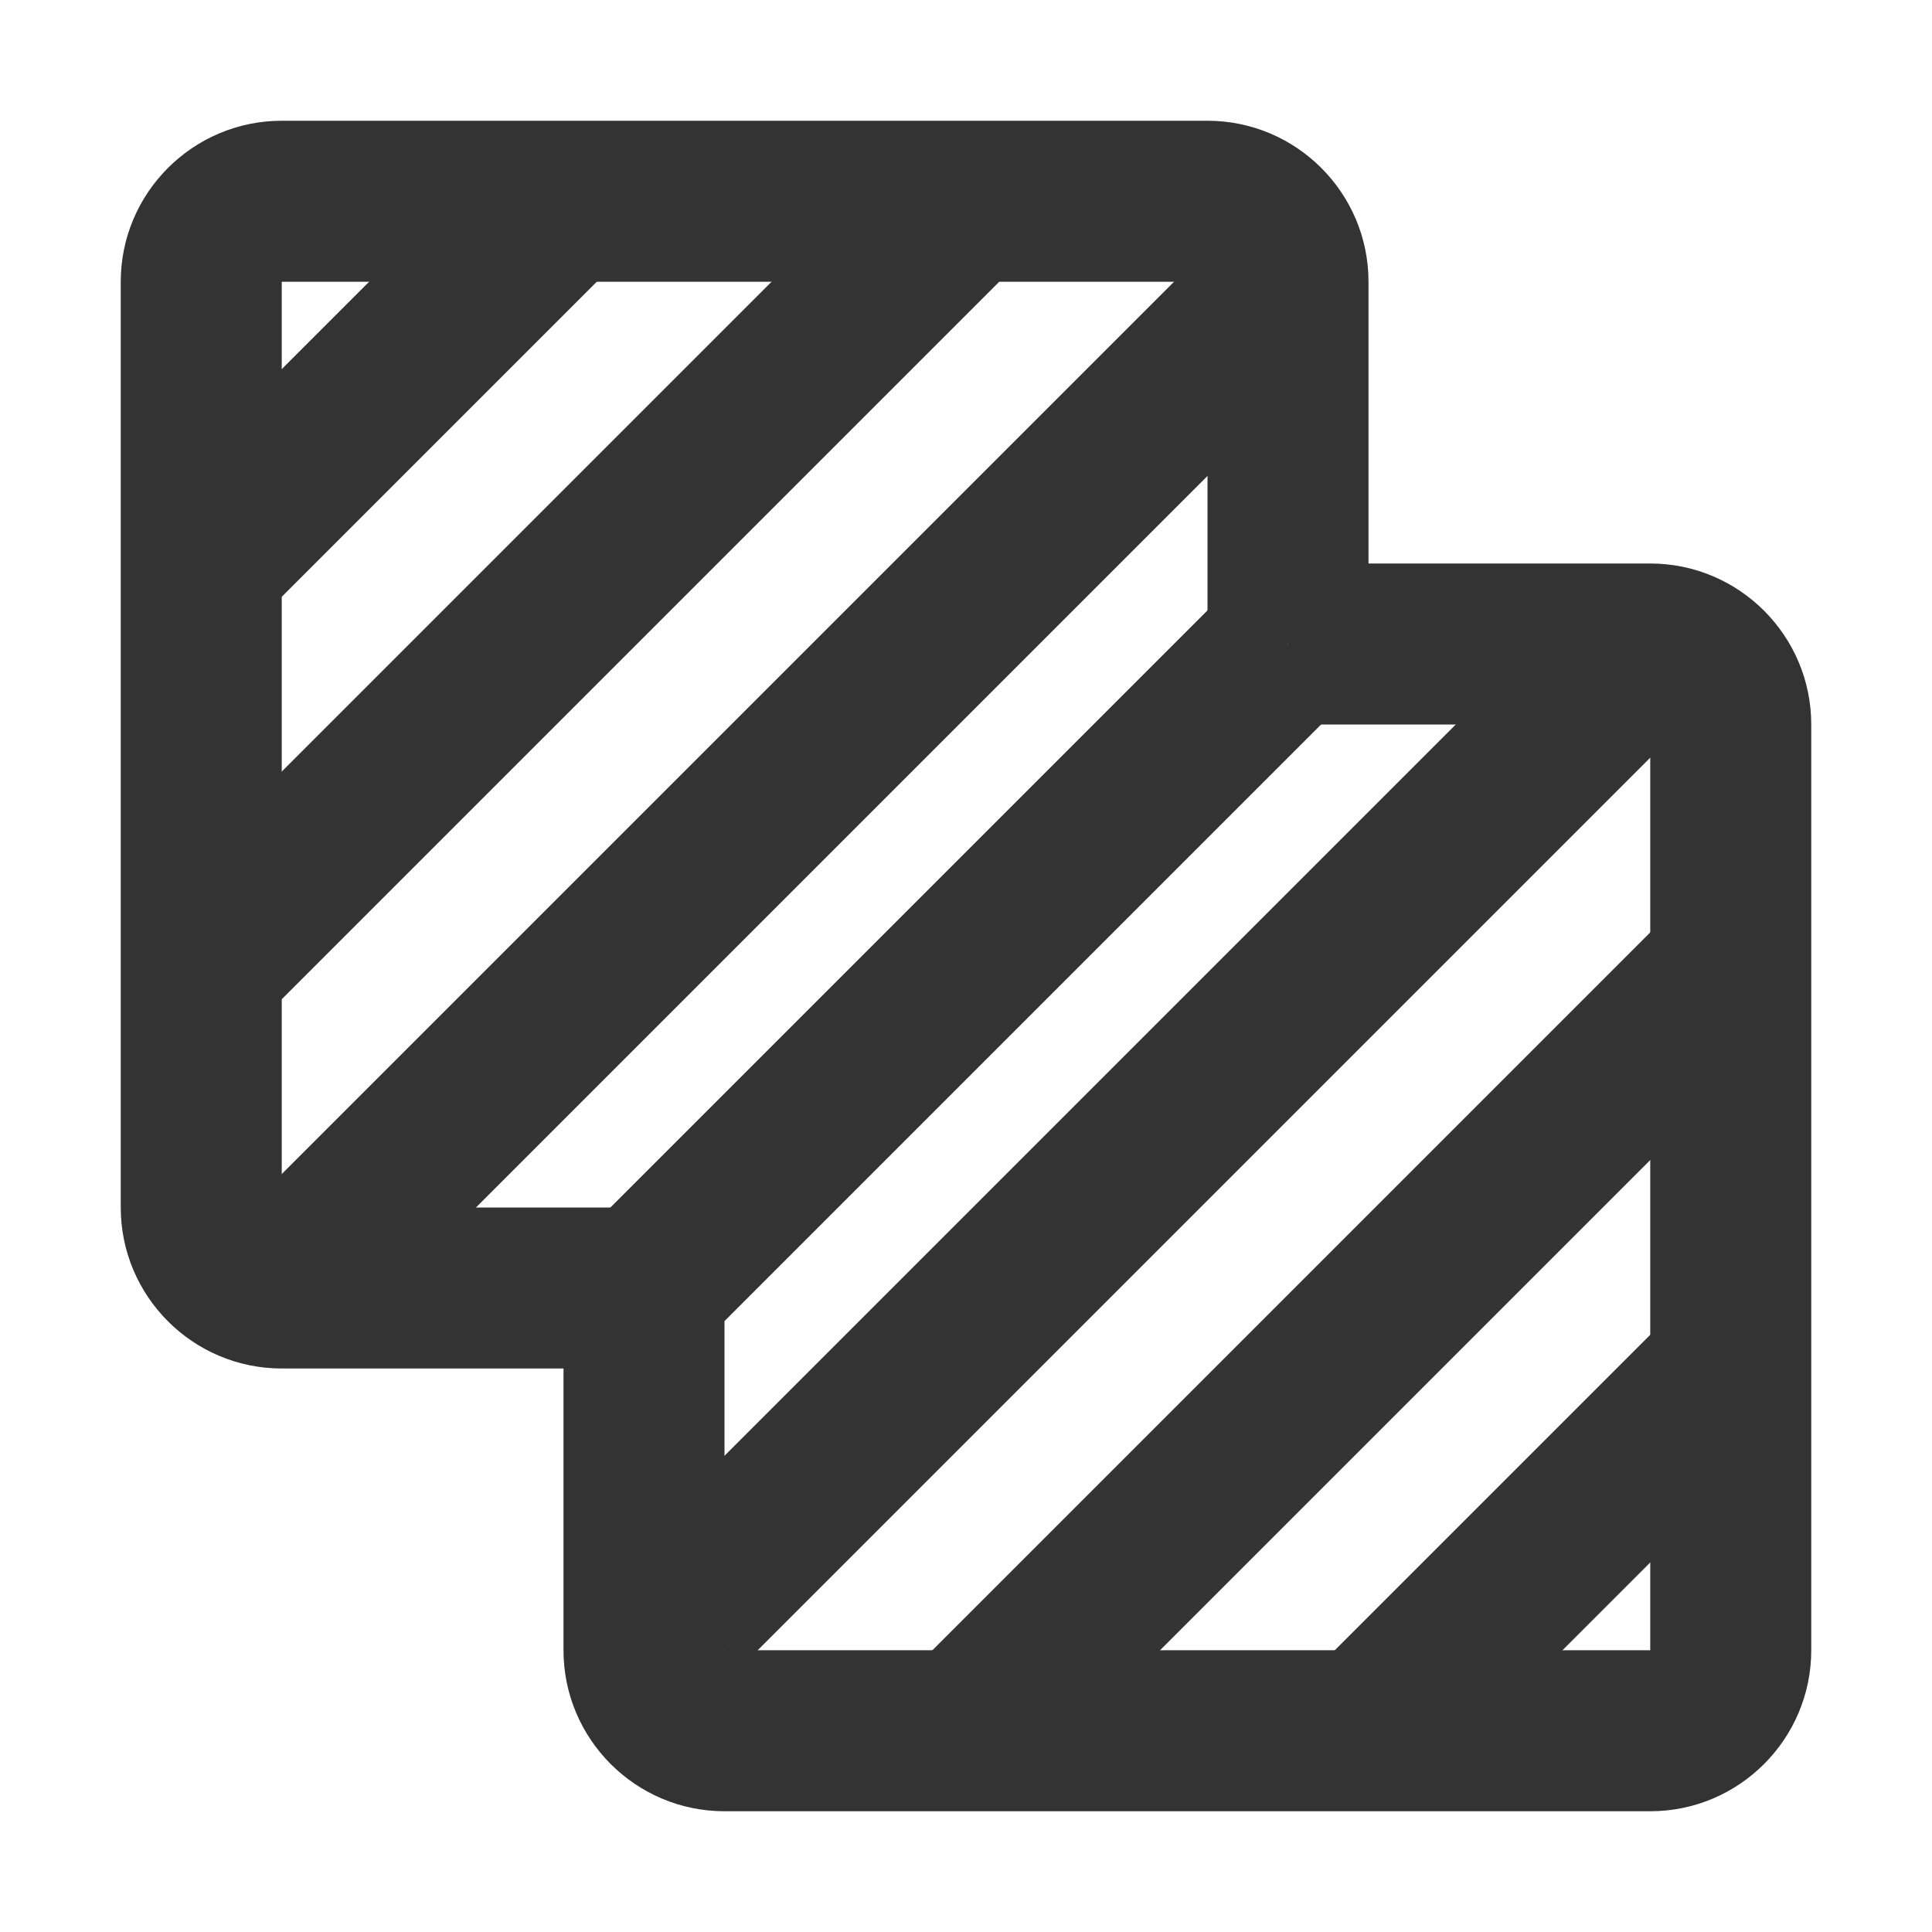 <?xml version="1.0" encoding="iso-8859-1"?>
<svg version="1.1" id="&#x56FE;&#x5C42;_1" xmlns="http://www.w3.org/2000/svg" xmlns:xlink="http://www.w3.org/1999/xlink" x="0px"
	 y="0px" viewBox="0 0 24 24" style="enable-background:new 0 0 24 24;" xml:space="preserve">
<path style="fill:#333333;" d="M20.5,22.5H9c-1.103,0-2-0.897-2-2V16h2v4.5h11.5V9H16V7h4.5c1.103,0,2,0.897,2,2v11.5
	C22.5,21.603,21.603,22.5,20.5,22.5z"/>
<path style="fill:#333333;" d="M8,17H3.5c-1.103,0-2-0.897-2-2V3.5c0-1.103,0.897-2,2-2H15c1.103,0,2,0.897,2,2V8h-2V3.5H3.5V15H8
	V17z"/>
<rect x="6.015" y="13" transform="matrix(0.707 -0.707 0.707 0.707 -5.652 14.354)" style="fill:#333333;" width="16.97" height="2"/>
<rect x="0.912" y="8.75" transform="matrix(0.707 -0.707 0.707 0.707 -4.038 9.75)" style="fill:#333333;" width="17.677" height="2"/>
<rect x="6.344" y="11" transform="matrix(0.707 -0.707 0.707 0.707 -4.971 12)" style="fill:#333333;" width="11.313" height="2"/>
<rect x="10.032" y="15.75" transform="matrix(0.707 -0.707 0.707 0.707 -6.938 16.75)" style="fill:#333333;" width="13.435" height="2"/>
<rect x="0.533" y="6.25" transform="matrix(0.707 -0.707 0.707 0.707 -3.003 7.25)" style="fill:#333333;" width="13.435" height="2"/>
<rect x="16.068" y="18.25" transform="matrix(0.707 -0.707 0.707 0.707 -7.974 19.25)" style="fill:#333333;" width="6.364" height="2"/>
<rect x="1.569" y="3.75" transform="matrix(0.707 -0.707 0.707 0.707 -1.967 4.75)" style="fill:#333333;" width="6.364" height="2"/>
</svg>






